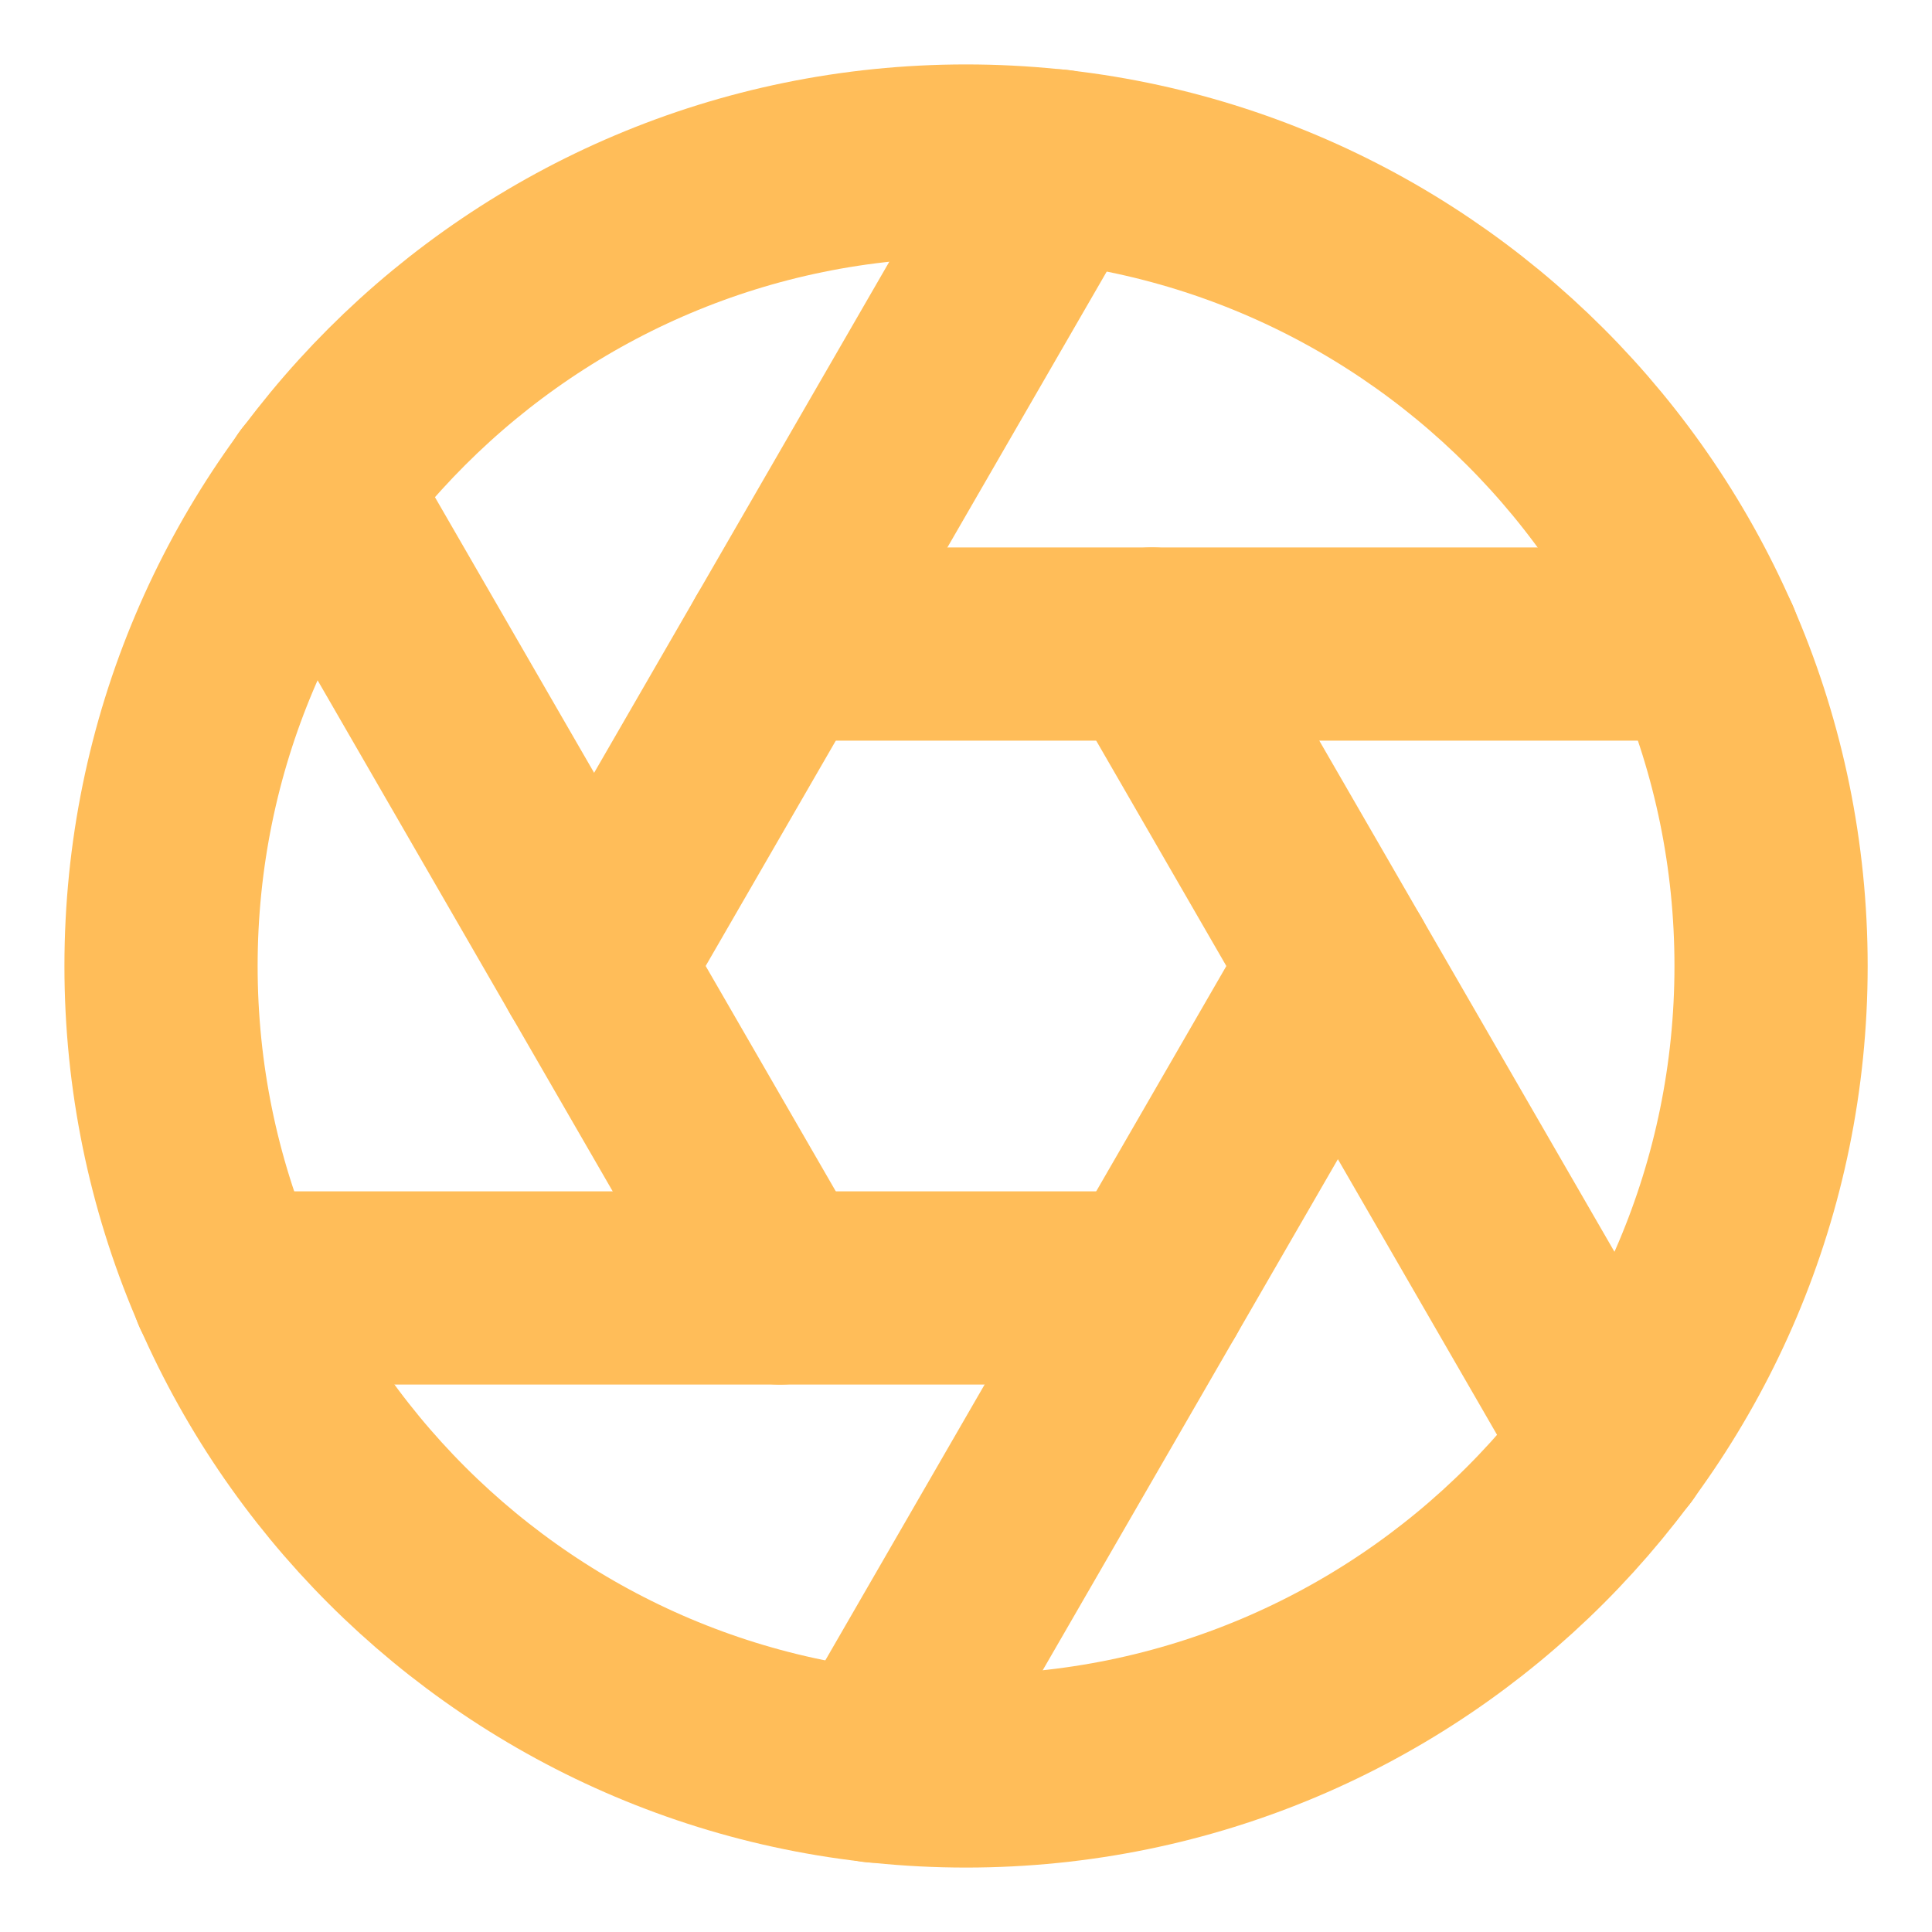 <svg width="20" height="20" viewBox="0 0 20 20" fill="none" xmlns="http://www.w3.org/2000/svg">
<path d="M10 18.333C14.603 18.333 18.334 14.602 18.334 10C18.334 5.398 14.603 1.667 10 1.667C5.398 1.667 1.667 5.398 1.667 10C1.667 14.602 5.398 18.333 10 18.333Z" stroke="#FFBD59" stroke-width="2" stroke-linecap="round" stroke-linejoin="round"/>
<path d="M11.925 6.667L16.708 14.95" stroke="#FFBD59" stroke-width="2" stroke-linecap="round" stroke-linejoin="round"/>
<path d="M8.075 6.667H17.642" stroke="#FFBD59" stroke-width="2" stroke-linecap="round" stroke-linejoin="round"/>
<path d="M6.15 10L10.934 1.717" stroke="#FFBD59" stroke-width="2" stroke-linecap="round" stroke-linejoin="round"/>
<path d="M8.075 13.333L3.292 5.05" stroke="#FFBD59" stroke-width="2" stroke-linecap="round" stroke-linejoin="round"/>
<path d="M11.925 13.333H2.358" stroke="#FFBD59" stroke-width="2" stroke-linecap="round" stroke-linejoin="round"/>
<path d="M13.85 10L9.066 18.283" stroke="#FFBD59" stroke-width="2" stroke-linecap="round" stroke-linejoin="round"/>
</svg>
